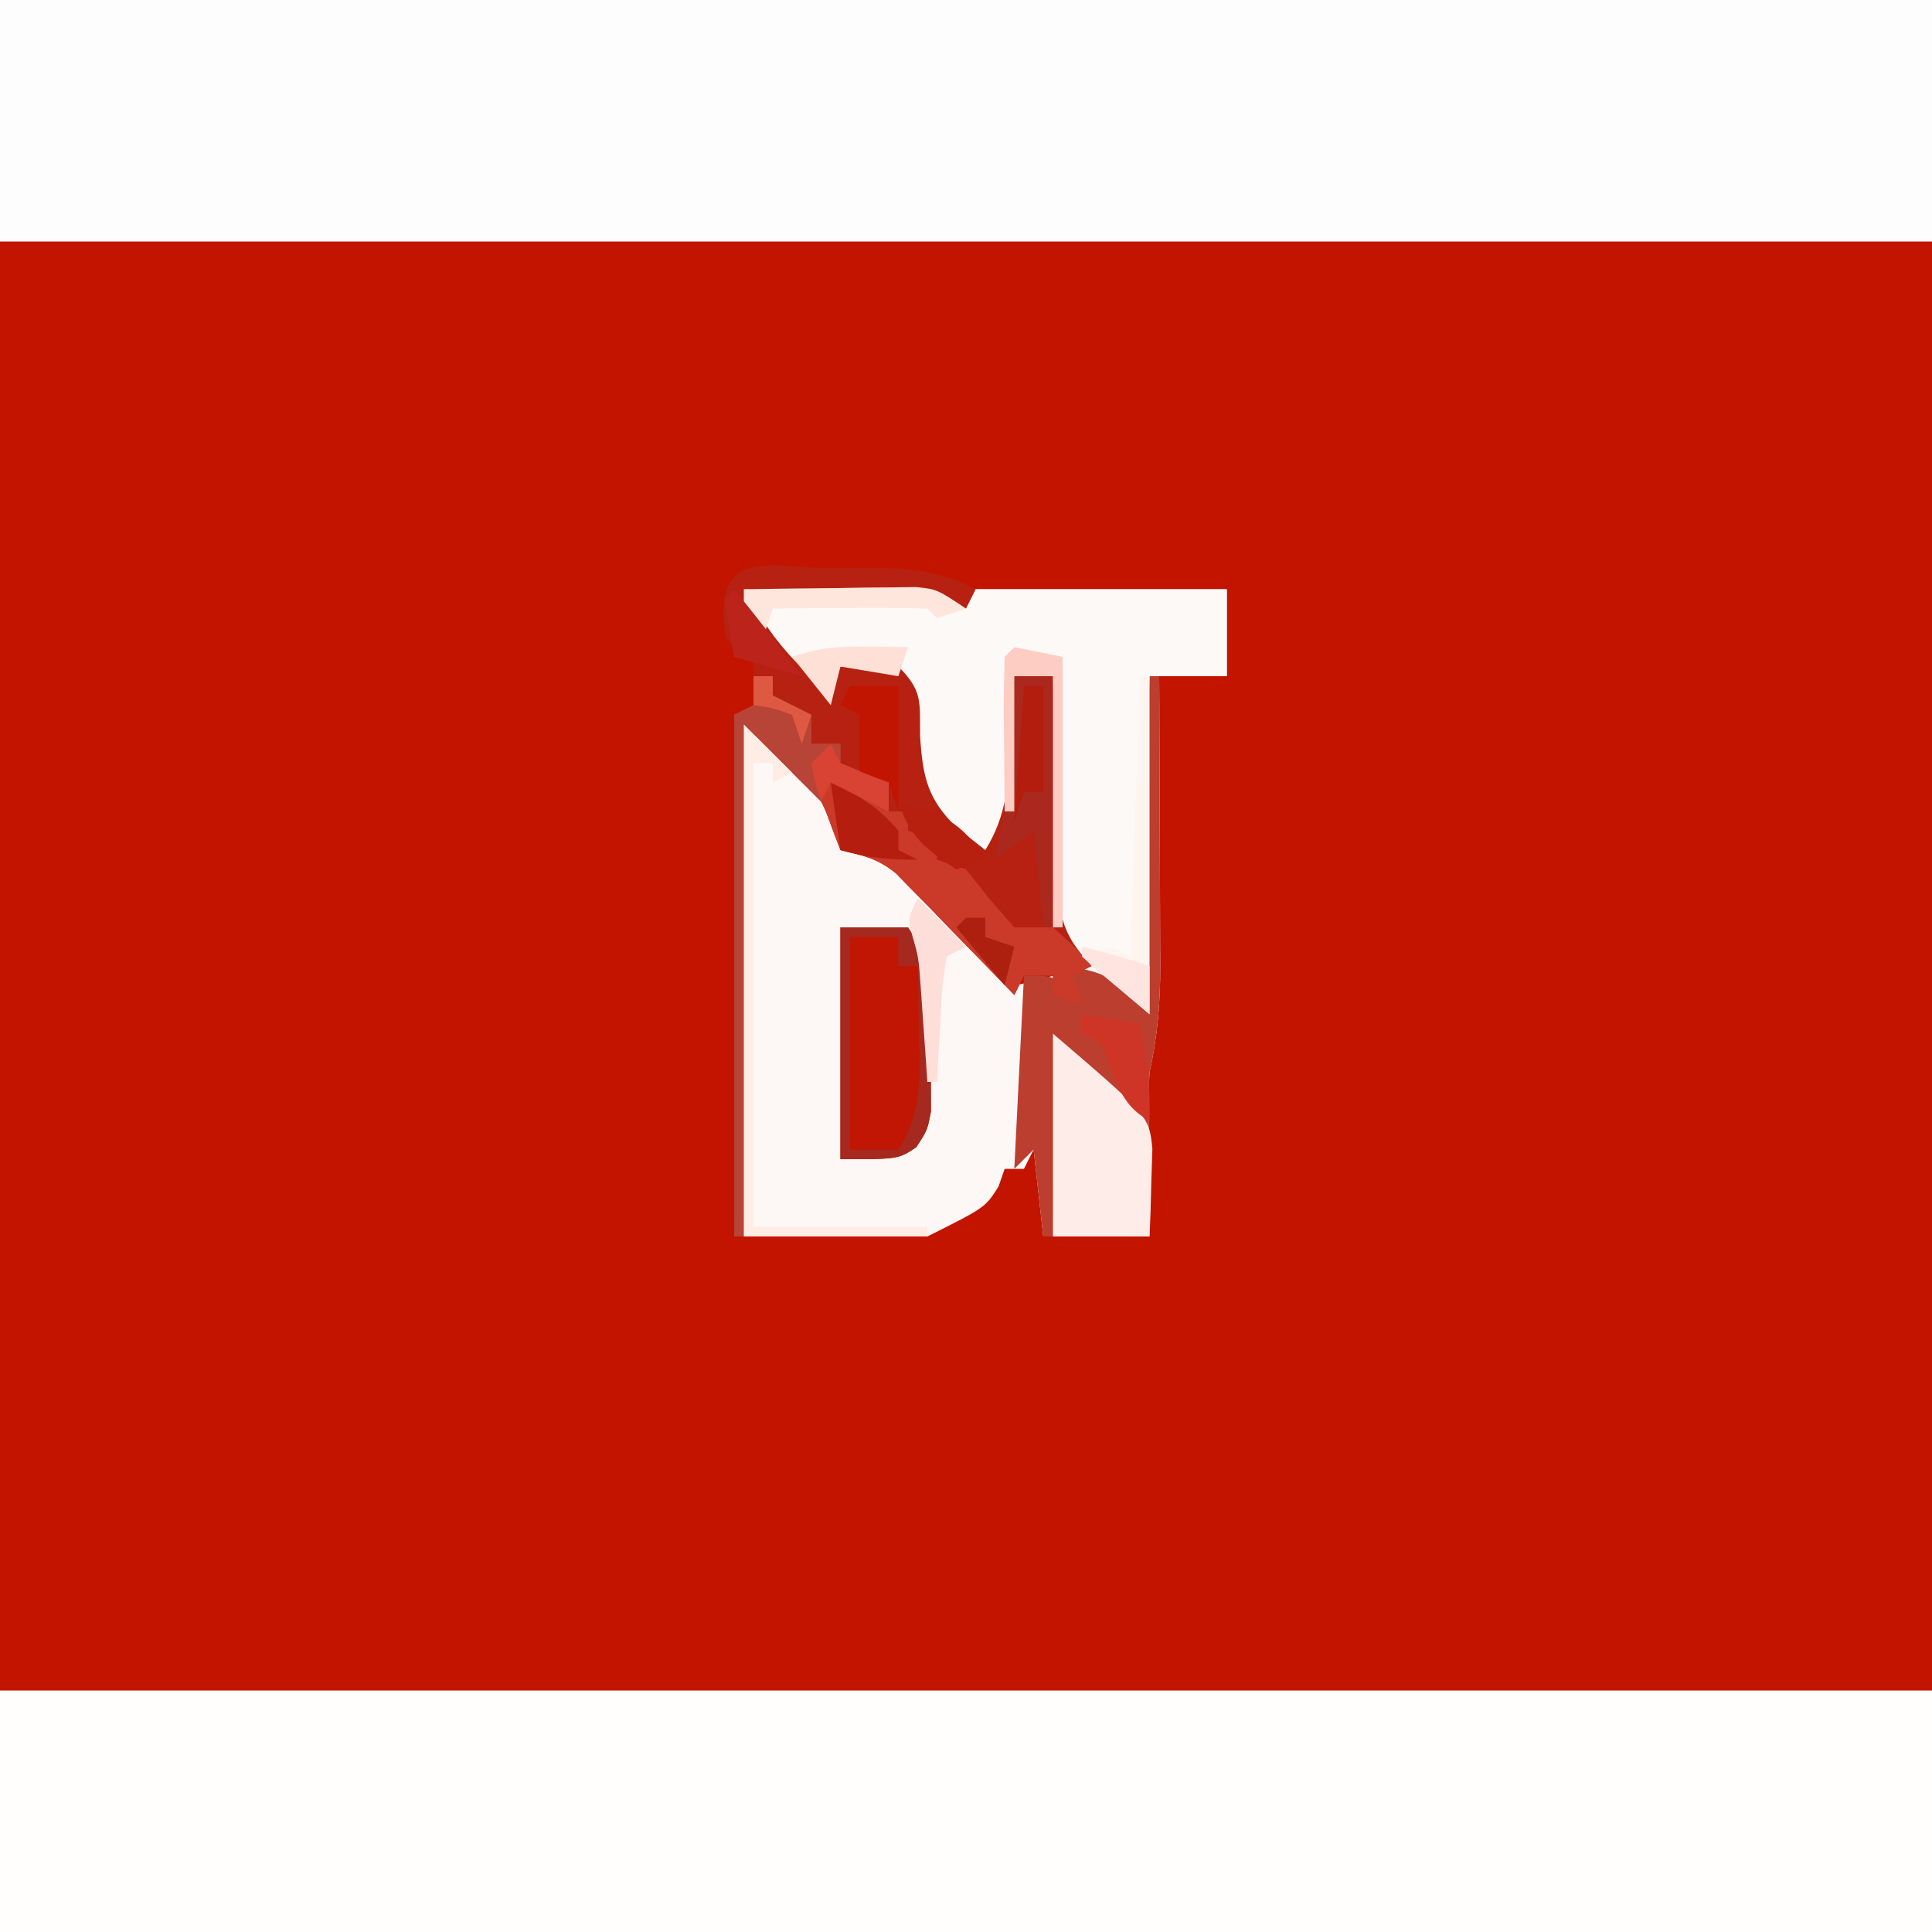 <?xml version="1.0" encoding="UTF-8"?>
<svg version="1.1" xmlns="http://www.w3.org/2000/svg" width="200" height="200">
<rect width="100%" height="100%" fill="#333333" stroke="none"/>
<path d="M0 0 C66 0 132 0 200 0 C200 66 200 132 200 200 C134 200 68 200 0 200 C0 134 0 68 0 0 Z " fill="#C31400" transform="translate(0,0)"/>
<path d="M0 0 C66 0 132 0 200 0 C200 8.25 200 16.5 200 25 C134 25 68 25 0 25 C0 16.75 0 8.5 0 0 Z " fill="#FFFEFD" transform="translate(0,175)"/>
<path d="M0 0 C66 0 132 0 200 0 C200 8.25 200 16.5 200 25 C134 25 68 25 0 25 C0 16.75 0 8.5 0 0 Z " fill="#FEFDFD" transform="translate(0,0)"/>
<path d="M0 0 C16.667 0 33.333 0 50 0 C50 2.97 50 5.94 50 9 C47.69 9 45.38 9 43 9 C43.005 10.064 43.01 11.129 43.016 12.225 C43.034 16.186 43.045 20.146 43.055 24.106 C43.06 25.818 43.067 27.53 43.075 29.242 C43.088 31.707 43.093 34.172 43.098 36.637 C43.103 37.398 43.108 38.16 43.113 38.945 C43.114 42.776 42.833 46.267 42 50 C41.925 51.401 41.892 52.804 41.902 54.207 C41.906 54.958 41.909 55.709 41.912 56.482 C41.92 57.251 41.929 58.02 41.938 58.812 C41.942 59.601 41.947 60.389 41.951 61.201 C41.963 63.134 41.981 65.067 42 67 C38.37 67 34.74 67 31 67 C30.67 64.03 30.34 61.06 30 58 C29.67 58.66 29.34 59.32 29 60 C28.34 60 27.68 60 27 60 C26.794 60.598 26.587 61.196 26.375 61.812 C25 64 25 64 19 67 C12.73 67 6.46 67 0 67 C0 49.51 0 32.02 0 14 C7 20 7 20 10 23 C10 24.32 10 25.64 10 27 C10.69 27.028 11.379 27.057 12.09 27.086 C17.032 28.638 19.87 32.753 23.271 36.516 C23.823 37.101 24.374 37.686 24.941 38.289 C25.679 39.104 25.679 39.104 26.432 39.936 C26.949 40.287 27.467 40.638 28 41 C30.07 40.616 30.07 40.616 32 40 C33.75 41.438 33.75 41.438 35 43 C34.34 41.68 33.68 40.36 33 39 C33.66 38.67 34.32 38.34 35 38 C34.511 37.628 34.022 37.257 33.518 36.874 C31.375 34.229 31.658 32.391 31.707 29.02 C31.717 27.856 31.726 26.693 31.736 25.494 C31.761 24.279 31.787 23.064 31.812 21.812 C31.833 19.973 31.833 19.973 31.854 18.096 C31.889 15.063 31.938 12.032 32 9 C30.68 9 29.36 9 28 9 C28.023 9.953 28.046 10.905 28.07 11.887 C28.097 13.768 28.097 13.768 28.125 15.688 C28.148 16.929 28.171 18.17 28.195 19.449 C28.01 22.812 27.458 24.999 26 28 C24.854 27.021 23.708 26.042 22.562 25.062 C21.924 24.517 21.286 23.972 20.629 23.41 C17.637 20.82 17.761 19.459 17.438 15.438 C17.312 13.92 17.312 13.92 17.184 12.371 C17.123 11.589 17.062 10.806 17 10 C14.69 9.34 12.38 8.68 10 8 C9.67 9.32 9.34 10.64 9 12 C7.491 10.572 5.993 9.132 4.5 7.688 C3.665 6.887 2.829 6.086 1.969 5.262 C0 3 0 3 0 0 Z " fill="#FDF8F6" transform="translate(77,61)"/>
<path d="M0 0 C16.667 0 33.333 0 50 0 C50 2.97 50 5.94 50 9 C47.36 9 44.72 9 42 9 C42 20.55 42 32.1 42 44 C32.06 35.48 32.06 35.48 31.659 32.273 C31.675 31.199 31.691 30.126 31.707 29.02 C31.717 27.856 31.726 26.693 31.736 25.494 C31.761 24.279 31.787 23.064 31.812 21.812 C31.833 19.973 31.833 19.973 31.854 18.096 C31.889 15.063 31.938 12.032 32 9 C30.68 9 29.36 9 28 9 C28.023 9.953 28.046 10.905 28.07 11.887 C28.097 13.768 28.097 13.768 28.125 15.688 C28.148 16.929 28.171 18.17 28.195 19.449 C28.01 22.812 27.458 24.999 26 28 C24.854 27.021 23.708 26.042 22.562 25.062 C21.924 24.517 21.286 23.972 20.629 23.41 C17.637 20.82 17.761 19.459 17.438 15.438 C17.312 13.92 17.312 13.92 17.184 12.371 C17.123 11.589 17.062 10.806 17 10 C14.69 9.34 12.38 8.68 10 8 C9.67 9.32 9.34 10.64 9 12 C7.491 10.572 5.993 9.132 4.5 7.688 C3.665 6.887 2.829 6.086 1.969 5.262 C0 3 0 3 0 0 Z " fill="#FDF9F7" transform="translate(77,61)"/>
<path d="M0 0 C0.907 -0.012 1.815 -0.024 2.75 -0.037 C7.345 -0.047 11.089 -0.024 15.25 2.188 C14.92 2.848 14.59 3.507 14.25 4.188 C13.26 3.857 12.27 3.527 11.25 3.188 C9.697 3.041 8.14 2.941 6.582 2.871 C5.243 2.808 5.243 2.808 3.877 2.744 C2.948 2.705 2.019 2.666 1.062 2.625 C0.122 2.582 -0.818 2.539 -1.787 2.494 C-4.108 2.388 -6.429 2.286 -8.75 2.188 C-6.955 5.352 -5.194 7.986 -2.562 10.5 C-1.634 11.387 -0.706 12.274 0.25 13.188 C0.58 12.197 0.91 11.207 1.25 10.188 C4.125 10.062 4.125 10.062 7.25 10.188 C9.83 12.767 9.441 13.866 9.5 17.438 C9.783 21.659 10.256 23.89 13.312 26.875 C14.282 27.638 15.251 28.401 16.25 29.188 C18.518 25.536 18.64 22.175 18.875 17.938 C18.95 16.674 19.025 15.411 19.102 14.109 C19.151 13.145 19.2 12.181 19.25 11.188 C20.57 11.188 21.89 11.188 23.25 11.188 C23.265 11.954 23.279 12.721 23.294 13.511 C23.369 16.987 23.465 20.462 23.562 23.938 C23.596 25.747 23.596 25.747 23.631 27.594 C23.666 28.754 23.702 29.914 23.738 31.109 C23.764 32.178 23.791 33.246 23.818 34.347 C24.293 37.469 25.154 38.875 27.25 41.188 C26.26 41.682 26.26 41.682 25.25 42.188 C25.58 43.178 25.91 44.167 26.25 45.188 C25.26 44.858 24.27 44.528 23.25 44.188 C23.25 43.528 23.25 42.867 23.25 42.188 C22.26 42.188 21.27 42.188 20.25 42.188 C19.92 42.847 19.59 43.508 19.25 44.188 C18.847 43.769 18.444 43.35 18.028 42.918 C16.193 41.021 14.347 39.135 12.5 37.25 C11.866 36.591 11.232 35.931 10.578 35.252 C9.959 34.624 9.341 33.995 8.703 33.348 C8.138 32.766 7.572 32.185 6.989 31.586 C5.065 30.039 3.614 29.748 1.25 29.188 C0.982 28.486 0.714 27.785 0.438 27.062 C-1.013 23.029 -1.013 23.029 -7.75 17.188 C-8.08 34.347 -8.41 51.508 -8.75 69.188 C-9.08 69.188 -9.41 69.188 -9.75 69.188 C-9.75 51.367 -9.75 33.547 -9.75 15.188 C-9.09 14.857 -8.43 14.527 -7.75 14.188 C-7.75 12.537 -7.75 10.887 -7.75 9.188 C-8.41 8.857 -9.07 8.527 -9.75 8.188 C-10.75 7.188 -10.75 7.188 -10.875 4.188 C-10.619 -1.964 -4.979 0.003 0 0 Z " fill="#B62111" transform="translate(85.75,58.812)"/>
<path d="M0 0 C0.33 0 0.66 0 1 0 C1.025 5.035 1.043 10.071 1.055 15.106 C1.06 16.818 1.067 18.53 1.075 20.242 C1.088 22.707 1.093 25.172 1.098 27.637 C1.103 28.398 1.108 29.16 1.113 29.945 C1.114 33.776 0.833 37.267 0 41 C-0.075 42.401 -0.108 43.804 -0.098 45.207 C-0.094 45.958 -0.091 46.709 -0.088 47.482 C-0.08 48.251 -0.071 49.02 -0.062 49.812 C-0.058 50.601 -0.053 51.389 -0.049 52.201 C-0.037 54.134 -0.019 56.067 0 58 C-3.63 58 -7.26 58 -11 58 C-11.33 55.03 -11.66 52.06 -12 49 C-12.66 49.66 -13.32 50.32 -14 51 C-13.67 44.4 -13.34 37.8 -13 31 C-10 31 -10 31 -8.312 32.5 C-7.879 32.995 -7.446 33.49 -7 34 C-7.66 32.68 -8.32 31.36 -9 30 C-4.919 30.551 -4.087 30.913 -1 34 C-0.67 22.78 -0.34 11.56 0 0 Z " fill="#BC3E2E" transform="translate(119,70)"/>
<path d="M0 0 C0.66 0 1.32 0 2 0 C2 0.66 2 1.32 2 2 C3.32 2.66 4.64 3.32 6 4 C6 4.99 6 5.98 6 7 C6.99 7 7.98 7 9 7 C9 7.66 9 8.32 9 9 C11.475 9.99 11.475 9.99 14 11 C14 11.99 14 12.98 14 14 C14.66 14 15.32 14 16 14 C16 14.66 16 15.32 16 16 C16.99 16.33 17.98 16.66 19 17 C19 17.66 19 18.32 19 19 C19.99 19.33 20.98 19.66 22 20 C23.207 21.516 23.207 21.516 24.438 23.062 C25.283 24.032 26.129 25.001 27 26 C28.32 26 29.64 26 31 26 C33.25 28 33.25 28 35 30 C34.01 30.495 34.01 30.495 33 31 C33.495 32.485 33.495 32.485 34 34 C33.01 33.67 32.02 33.34 31 33 C31 32.34 31 31.68 31 31 C30.01 31 29.02 31 28 31 C27.67 31.66 27.34 32.32 27 33 C26.597 32.581 26.194 32.162 25.778 31.731 C23.943 29.833 22.097 27.948 20.25 26.062 C19.616 25.403 18.982 24.744 18.328 24.064 C17.709 23.436 17.091 22.808 16.453 22.16 C15.888 21.579 15.322 20.998 14.739 20.399 C12.815 18.852 11.364 18.561 9 18 C8.732 17.299 8.464 16.598 8.188 15.875 C6.737 11.842 6.737 11.842 0 6 C-0.33 23.16 -0.66 40.32 -1 58 C-1.33 58 -1.66 58 -2 58 C-2 40.18 -2 22.36 -2 4 C-1.34 3.67 -0.68 3.34 0 3 C0 2.01 0 1.02 0 0 Z " fill="#CB3929" transform="translate(78,70)"/>
<path d="M0 0 C2.31 0 4.62 0 7 0 C9.714 4.071 9.331 7.223 9.312 12 C9.329 12.82 9.345 13.64 9.361 14.484 C9.362 15.273 9.363 16.062 9.363 16.875 C9.368 17.954 9.368 17.954 9.372 19.055 C9 21 9 21 7.852 22.758 C6 24 6 24 0 24 C0 16.08 0 8.16 0 0 Z " fill="#C11603" transform="translate(87,96)"/>
<path d="M0 0 C9.953 8.531 9.953 8.531 10.293 11.918 C10.258 12.997 10.223 14.076 10.188 15.188 C10.16 16.274 10.133 17.361 10.105 18.48 C10.071 19.312 10.036 20.143 10 21 C6.7 21 3.4 21 0 21 C0 14.07 0 7.14 0 0 Z " fill="#FEECE9" transform="translate(109,107)"/>
<path d="M0 0 C0.66 0 1.32 0 2 0 C2 0.66 2 1.32 2 2 C3.32 2.66 4.64 3.32 6 4 C6 4.99 6 5.98 6 7 C6.99 7 7.98 7 9 7 C9 7.66 9 8.32 9 9 C11.475 9.99 11.475 9.99 14 11 C14 11.99 14 12.98 14 14 C12 13 10 12 8 11 C7.67 11.66 7.34 12.32 7 13 C4.69 10.69 2.38 8.38 0 6 C-0.33 23.16 -0.66 40.32 -1 58 C-1.33 58 -1.66 58 -2 58 C-2 40.18 -2 22.36 -2 4 C-1.34 3.67 -0.68 3.34 0 3 C0 2.01 0 1.02 0 0 Z " fill="#B84437" transform="translate(78,70)"/>
<path d="M0 0 C1.65 1.65 3.3 3.3 5 5 C4.01 5.495 4.01 5.495 3 6 C3 5.34 3 4.68 3 4 C2.34 4 1.68 4 1 4 C1 19.84 1 35.68 1 52 C6.94 52 12.88 52 19 52 C19 52.33 19 52.66 19 53 C12.73 53 6.46 53 0 53 C0 35.51 0 18.02 0 0 Z " fill="#FEECE5" transform="translate(77,75)"/>
<path d="M0 0 C1.32 0 2.64 0 4 0 C4 8.58 4 17.16 4 26 C3.67 26 3.34 26 3 26 C2.67 22.7 2.34 19.4 2 16 C0.68 16.99 -0.64 17.98 -2 19 C-1.847 18.326 -1.693 17.652 -1.535 16.957 C-0.915 13.531 -0.665 10.161 -0.438 6.688 C-0.354 5.433 -0.27 4.179 -0.184 2.887 C-0.123 1.934 -0.062 0.981 0 0 Z " fill="#AA281D" transform="translate(105,70)"/>
<path d="M0 0 C2.31 0 4.62 0 7 0 C9.714 4.071 9.331 7.223 9.312 12 C9.329 12.82 9.345 13.64 9.361 14.484 C9.362 15.273 9.363 16.062 9.363 16.875 C9.368 17.954 9.368 17.954 9.372 19.055 C9 21 9 21 7.852 22.758 C6 24 6 24 0 24 C0 16.08 0 8.16 0 0 Z M1 1 C1 8.26 1 15.52 1 23 C2.65 23 4.3 23 6 23 C8.45 19.258 8.231 15.558 8.125 11.25 C8.116 10.553 8.107 9.855 8.098 9.137 C8.074 7.424 8.038 5.712 8 4 C7.34 4 6.68 4 6 4 C6 3.01 6 2.02 6 1 C4.35 1 2.7 1 1 1 Z " fill="#A5291E" transform="translate(87,96)"/>
<path d="M0 0 C1.65 0.33 3.3 0.66 5 1 C5 10.24 5 19.48 5 29 C4.67 29 4.34 29 4 29 C4 20.42 4 11.84 4 3 C2.68 3 1.36 3 0 3 C0 7.62 0 12.24 0 17 C-0.33 17 -0.66 17 -1 17 C-1.027 14.354 -1.047 11.708 -1.062 9.062 C-1.071 8.308 -1.079 7.553 -1.088 6.775 C-1.097 4.85 -1.052 2.925 -1 1 C-0.67 0.67 -0.34 0.34 0 0 Z " fill="#FDCCC2" transform="translate(105,67)"/>
<path d="M0 0 C0.33 0 0.66 0 1 0 C1 11.55 1 23.1 1 35 C-1.31 33.02 -3.62 31.04 -6 29 C-5.01 28.67 -4.02 28.34 -3 28 C-2.34 28.33 -1.68 28.66 -1 29 C-0.67 19.43 -0.34 9.86 0 0 Z " fill="#FEF5EF" transform="translate(118,70)"/>
<path d="M0 0 C1.65 0 3.3 0 5 0 C5 4.29 5 8.58 5 13 C4.67 12.01 4.34 11.02 4 10 C3.01 9.67 2.02 9.34 1 9 C1 7.02 1 5.04 1 3 C0.34 2.67 -0.32 2.34 -1 2 C-0.67 1.34 -0.34 0.68 0 0 Z " fill="#C11502" transform="translate(88,71)"/>
<path d="M0 0 C2.867 1.285 4.976 2.571 7 5 C7 5.66 7 6.32 7 7 C7.66 7.33 8.32 7.66 9 8 C5.887 8 3.892 7.826 1 7 C0.67 4.69 0.34 2.38 0 0 Z " fill="#B51D0F" transform="translate(86,81)"/>
<path d="M0 0 C3.271 -0.058 6.541 -0.094 9.812 -0.125 C10.741 -0.142 11.67 -0.159 12.627 -0.176 C13.52 -0.182 14.412 -0.189 15.332 -0.195 C16.154 -0.206 16.976 -0.216 17.823 -0.227 C20 0 20 0 23 2 C22.01 2.33 21.02 2.66 20 3 C19.67 2.67 19.34 2.34 19 2 C16.303 1.927 13.633 1.908 10.938 1.938 C9.8 1.944 9.8 1.944 8.639 1.951 C6.759 1.963 4.88 1.981 3 2 C2.67 2.99 2.34 3.98 2 5 C1.34 4.34 0.68 3.68 0 3 C0 2.01 0 1.02 0 0 Z " fill="#FEE6DC" transform="translate(77,61)"/>
<path d="M0 0 C1.65 1.65 3.3 3.3 5 5 C4.01 5.495 4.01 5.495 3 6 C2.53 9.046 2.53 9.046 2.375 12.562 C2.3 13.76 2.225 14.958 2.148 16.191 C2.099 17.118 2.05 18.045 2 19 C1.67 19 1.34 19 1 19 C0.939 18.108 0.879 17.216 0.816 16.297 C0.733 15.126 0.649 13.956 0.562 12.75 C0.481 11.59 0.4 10.43 0.316 9.234 C0.098 6.131 0.098 6.131 -0.598 3.703 C-1 2 -1 2 0 0 Z " fill="#FEDED8" transform="translate(95,93)"/>
<path d="M0 0 C2.97 0.495 2.97 0.495 6 1 C6.778 4.406 7.1 7.508 7 11 C3.792 9.396 3.37 6.197 2 3 C1.34 2.67 0.68 2.34 0 2 C0 1.34 0 0.68 0 0 Z " fill="#CF3527" transform="translate(112,105)"/>
<path d="M0 0 C0.66 0 1.32 0 2 0 C2 3.63 2 7.26 2 11 C1.34 11 0.68 11 0 11 C-0.33 11.99 -0.66 12.98 -1 14 C-0.67 9.38 -0.34 4.76 0 0 Z " fill="#B21D0D" transform="translate(106,71)"/>
<path d="M0 0 C4.355 1.161 6.646 2.077 9 6 C8.01 6.33 7.02 6.66 6 7 C2.77 4.847 1.243 3.729 0 0 Z " fill="#B71F0E" transform="translate(93,83)"/>
<path d="M0 0 C2.387 2.963 4.735 5.943 7 9 C4.69 8.34 2.38 7.68 0 7 C-0.381 5.009 -0.713 3.007 -1 1 C-0.67 0.67 -0.34 0.34 0 0 Z " fill="#BB231B" transform="translate(76,61)"/>
<path d="M0 0 C0.33 0.66 0.66 1.32 1 2 C2.644 2.722 4.311 3.394 6 4 C6 4.99 6 5.98 6 7 C4 6 2 5 0 4 C-0.33 4.66 -0.66 5.32 -1 6 C-1.625 4.125 -1.625 4.125 -2 2 C-1.34 1.34 -0.68 0.68 0 0 Z " fill="#D84333" transform="translate(86,77)"/>
<path d="M0 0 C1.212 0.014 1.212 0.014 2.449 0.027 C3.372 0.045 3.372 0.045 4.312 0.062 C3.982 1.052 3.652 2.042 3.312 3.062 C0.343 2.567 0.343 2.567 -2.688 2.062 C-3.018 3.382 -3.348 4.702 -3.688 6.062 C-5.008 4.412 -6.327 2.763 -7.688 1.062 C-4.805 0.102 -2.989 -0.043 0 0 Z " fill="#FEE0D7" transform="translate(89.688,66.938)"/>
<path d="M0 0 C2.386 0.576 4.667 1.222 7 2 C7 3.65 7 5.3 7 7 C5.83 6.024 4.664 5.044 3.5 4.062 C2.85 3.517 2.201 2.972 1.531 2.41 C1.026 1.945 0.521 1.479 0 1 C0 0.67 0 0.34 0 0 Z " fill="#FFE4E0" transform="translate(112,98)"/>
<path d="M0 0 C0.66 0 1.32 0 2 0 C2 0.66 2 1.32 2 2 C2.99 2.33 3.98 2.66 5 3 C4.67 4.32 4.34 5.64 4 7 C2.35 5.02 0.7 3.04 -1 1 C-0.67 0.67 -0.34 0.34 0 0 Z " fill="#AD200F" transform="translate(100,95)"/>
<path d="M0 0 C0.66 0 1.32 0 2 0 C2 0.66 2 1.32 2 2 C3.32 2.66 4.64 3.32 6 4 C5.67 4.99 5.34 5.98 5 7 C4.67 6.01 4.34 5.02 4 4 C1.985 3.267 1.985 3.267 0 3 C0 2.01 0 1.02 0 0 Z " fill="#DF5841" transform="translate(78,70)"/>
</svg>

